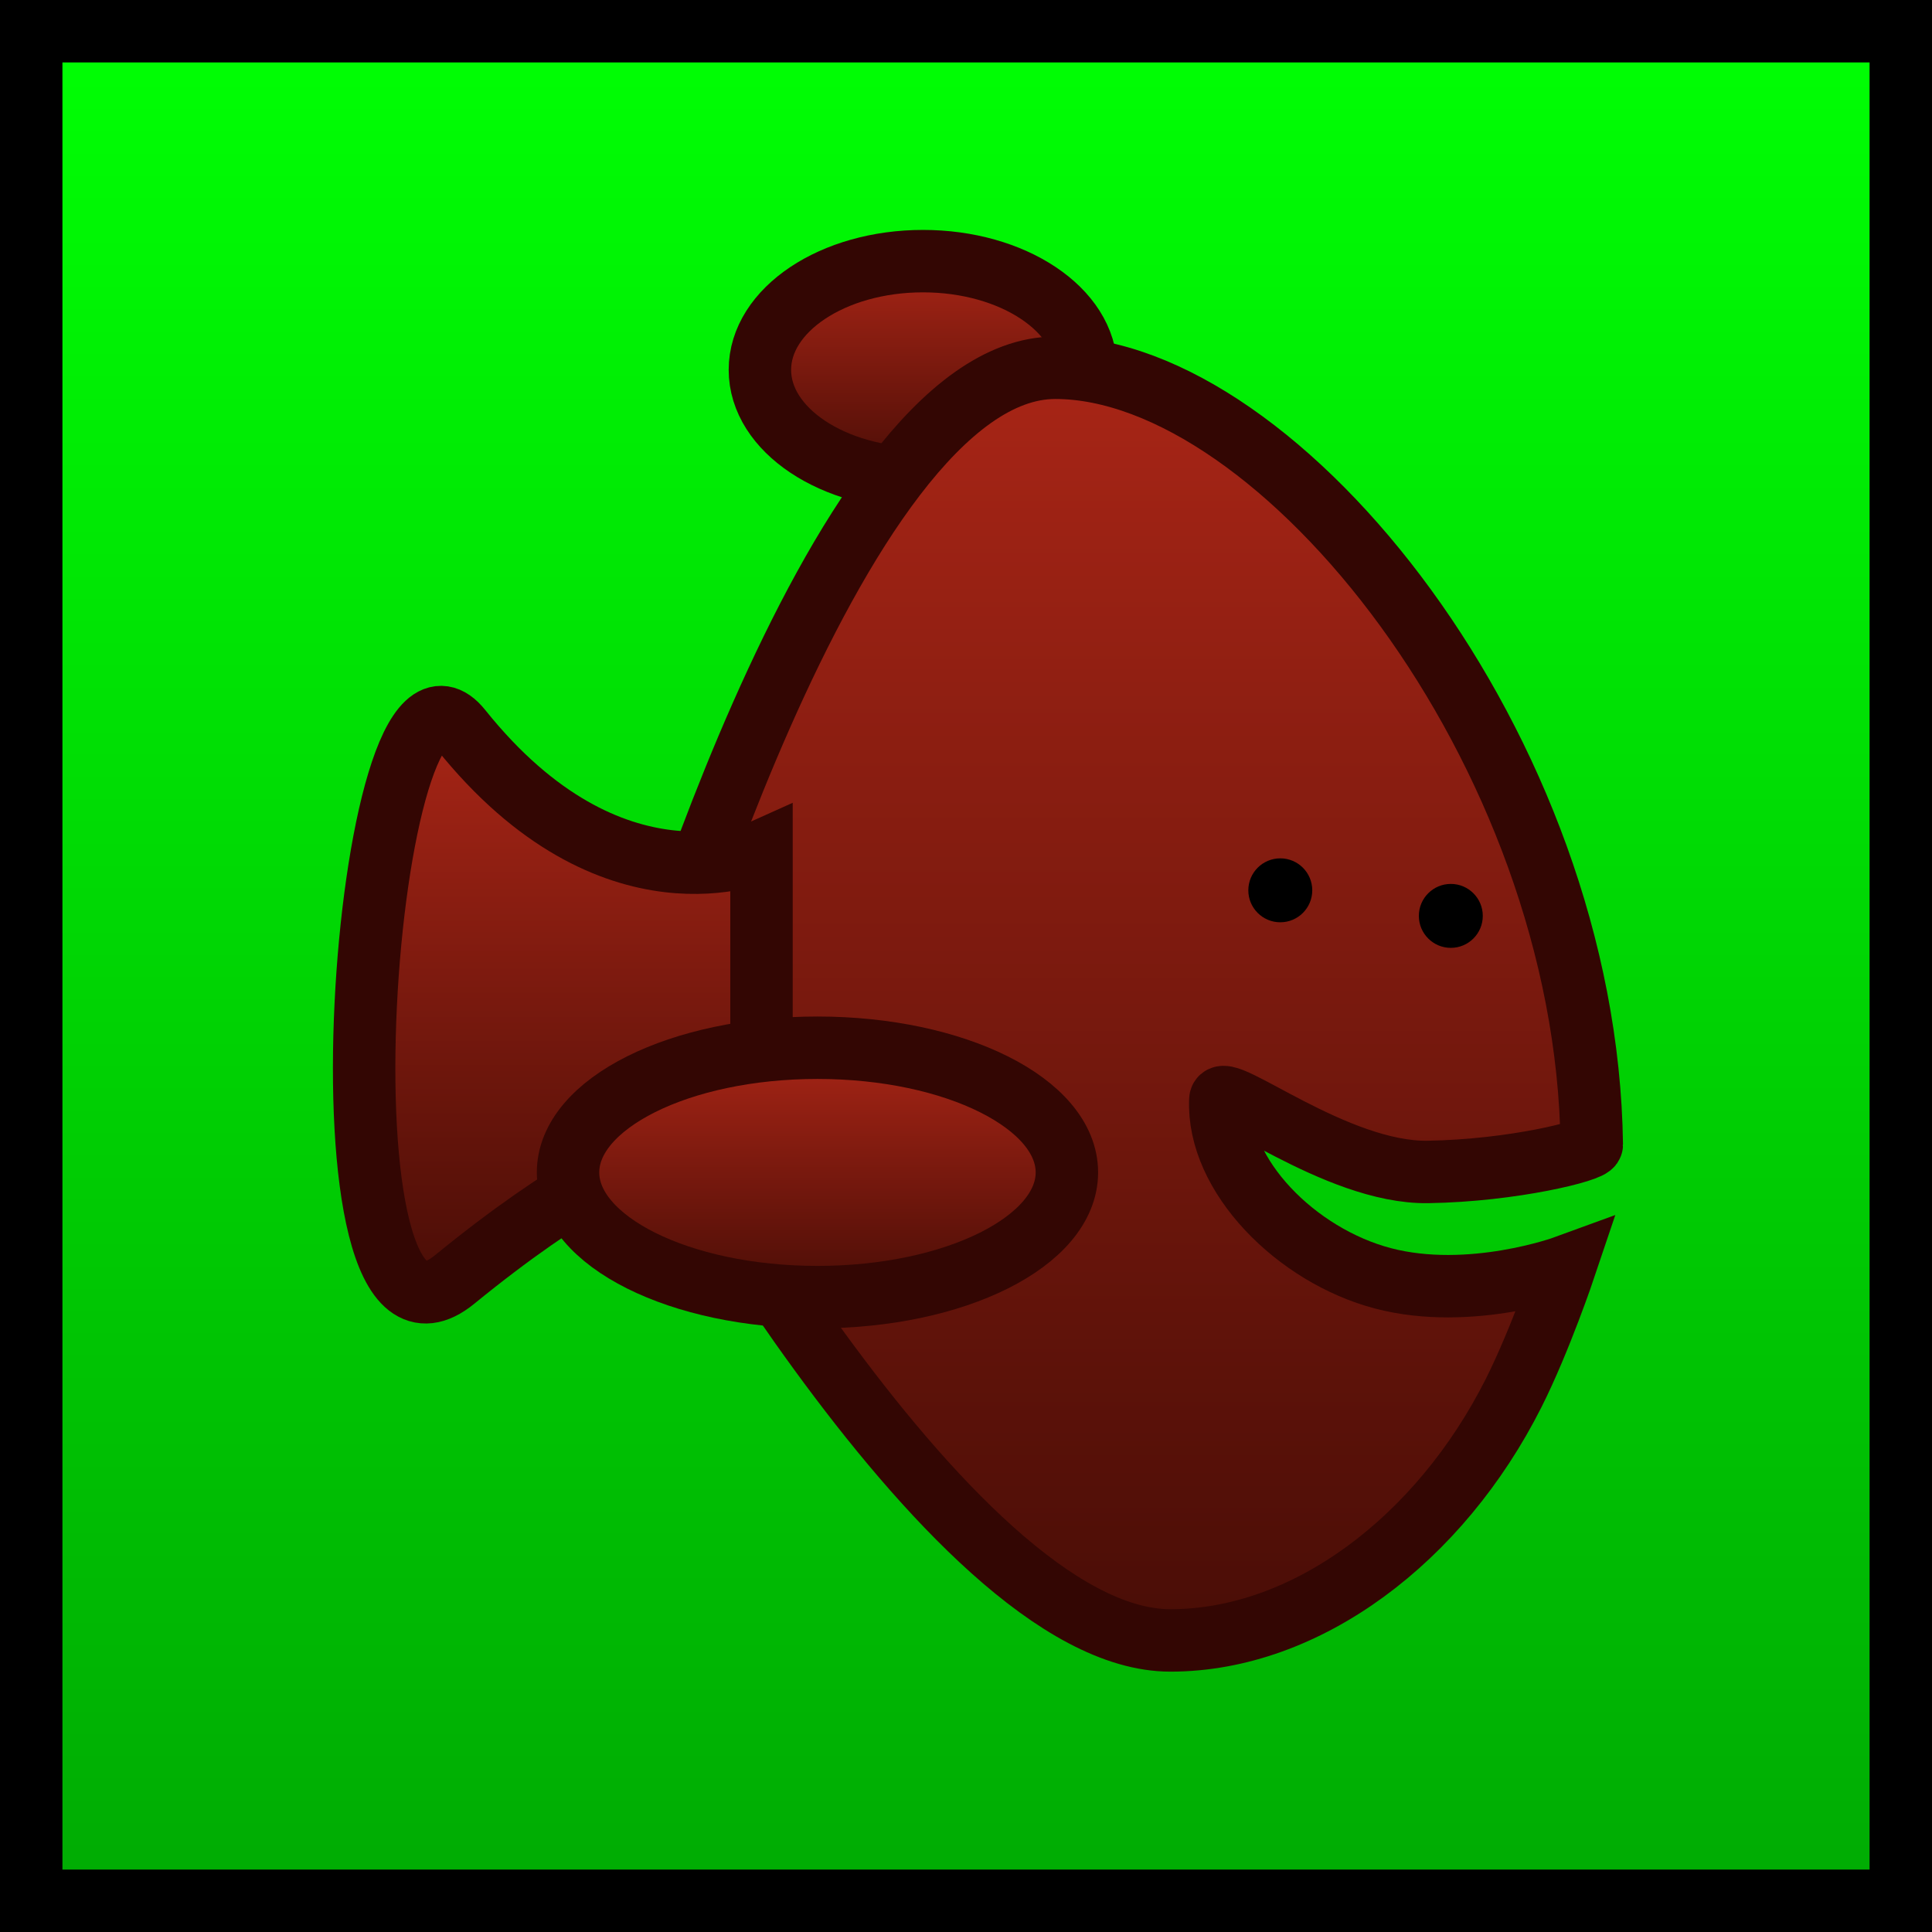 <svg version="1.1" xmlns="http://www.w3.org/2000/svg" xmlns:xlink="http://www.w3.org/1999/xlink" width="77.359" height="77.359" viewBox="0,0,77.359,77.359"><defs><linearGradient x1="215.636" y1="109.52" x2="215.636" y2="184.379" gradientUnits="userSpaceOnUse" id="color-1"><stop offset="0" stop-color="#00ff04"/><stop offset="1" stop-color="#00ab03"/></linearGradient><linearGradient x1="213.913" y1="118.726" x2="213.913" y2="127.432" gradientUnits="userSpaceOnUse" id="color-2"><stop offset="0" stop-color="#a82516"/><stop offset="1" stop-color="#490d06"/></linearGradient><linearGradient x1="221.256" y1="122.997" x2="221.256" y2="173.954" gradientUnits="userSpaceOnUse" id="color-3"><stop offset="0" stop-color="#a82516"/><stop offset="1" stop-color="#490d06"/></linearGradient><linearGradient x1="199.492" y1="136.982" x2="199.492" y2="160.014" gradientUnits="userSpaceOnUse" id="color-4"><stop offset="0" stop-color="#a82516"/><stop offset="1" stop-color="#490d06"/></linearGradient><linearGradient x1="209.688" y1="150.222" x2="209.688" y2="160.209" gradientUnits="userSpaceOnUse" id="color-5"><stop offset="0" stop-color="#a82516"/><stop offset="1" stop-color="#490d06"/></linearGradient></defs><g transform="translate(-176.956,-108.27)"><g data-paper-data="{&quot;isPaintingLayer&quot;:true}" fill-rule="nonzero" stroke-linecap="butt" stroke-linejoin="miter" stroke-miterlimit="10" stroke-dasharray="" stroke-dashoffset="0" style="mix-blend-mode: normal"><path d="M178.206,184.379v-74.859h74.859v74.859z" fill="url(#color-1)" stroke="#000000" stroke-width="2.5"/><path d="M180.753,172.357v-51.545h67.606v51.545z" fill="none" stroke="none" stroke-width="0"/><path d="M213.913,118.726c3.606,0 6.53,1.949 6.53,4.353c0,2.404 -2.923,4.353 -6.53,4.353c-3.606,0 -6.53,-1.949 -6.53,-4.353c0,-2.404 2.923,-4.353 6.53,-4.353z" data-paper-data="{&quot;index&quot;:null}" fill="url(#color-2)" stroke="#330603" stroke-width="2.5"/><path d="M202.435,150.78c0,0 7.792,-27.784 16.773,-27.784c8.98,0 21.279,15.27 21.484,31.112c0.003,0.237 -3.156,1.035 -6.565,1.088c-3.69,0.057 -8.273,-3.685 -8.308,-2.888c-0.133,3.032 3.042,6.237 6.516,7.149c3.493,0.916 7.286,-0.47 7.286,-0.47c0,0 -0.986,2.933 -2.059,5.063c-2.95,5.856 -8.29,9.904 -13.745,9.904c-8.98,0 -21.382,-23.174 -21.382,-23.174z" data-paper-data="{&quot;index&quot;:null}" fill="url(#color-3)" stroke="#330603" stroke-width="2.5"/><path d="M195.156,159.505c-5.961,4.867 -3.608,-26.846 0.256,-22.022c6.053,7.558 12.035,4.865 12.035,4.865v11.267c0,0 -3.219,-1.518 -12.291,5.89z" data-paper-data="{&quot;index&quot;:null}" fill="url(#color-4)" stroke="#330603" stroke-width="2.5"/><path d="M209.688,150.222c5.516,0 9.987,2.236 9.987,4.993c0,2.758 -4.471,4.993 -9.987,4.993c-5.516,0 -9.987,-2.236 -9.987,-4.993c0,-2.758 4.471,-4.993 9.987,-4.993z" data-paper-data="{&quot;index&quot;:null}" fill="url(#color-5)" stroke="#330603" stroke-width="2.5"/><path d="M235.048,146.223c-0.707,0 -1.28,-0.573 -1.28,-1.28c0,-0.707 0.573,-1.28 1.28,-1.28c0.707,0 1.28,0.573 1.28,1.28c0,0.707 -0.573,1.28 -1.28,1.28z" data-paper-data="{&quot;index&quot;:null}" fill="#000000" stroke="none" stroke-width="0.5"/><path d="M228.22,145.199c-0.707,0 -1.28,-0.573 -1.28,-1.28c0,-0.707 0.573,-1.28 1.28,-1.28c0.707,0 1.28,0.573 1.28,1.28c0,0.707 -0.573,1.28 -1.28,1.28z" data-paper-data="{&quot;index&quot;:null}" fill="#000000" stroke="none" stroke-width="0.5"/><path d="M186.242,177.298v-61.916h59.405v61.916z" fill="none" stroke="none" stroke-width="0"/></g></g></svg>